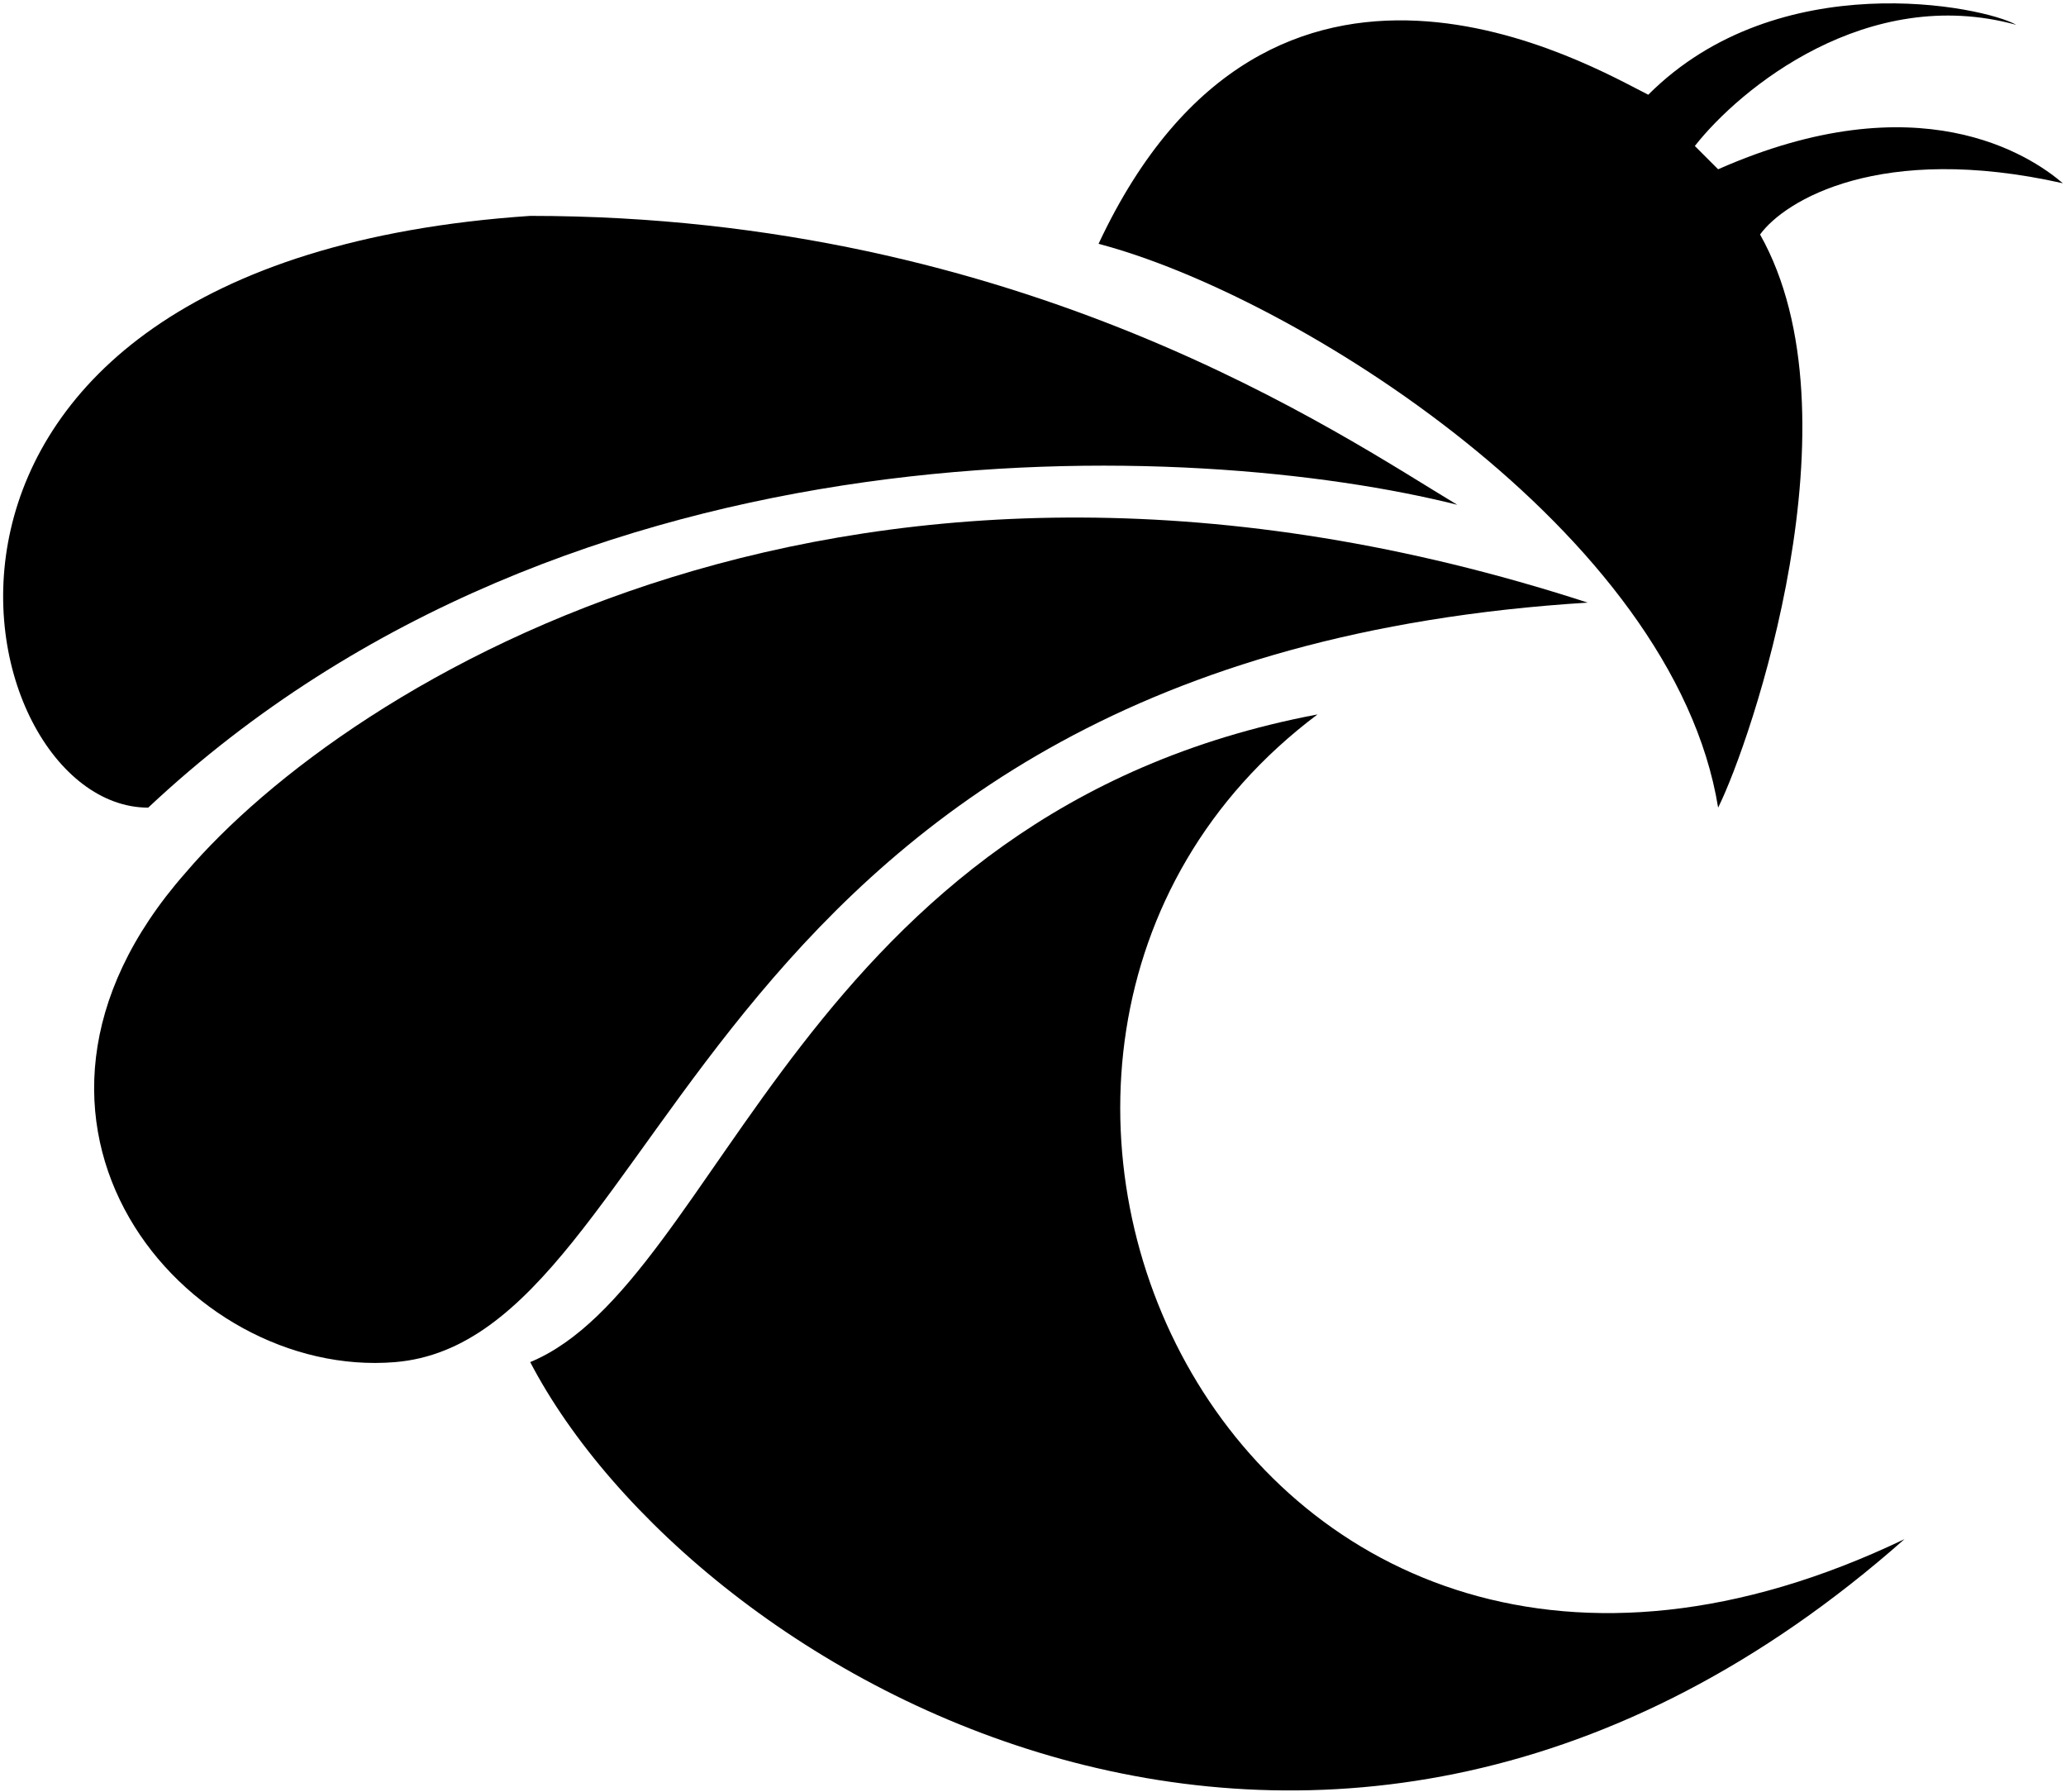<svg width="594" height="515" viewBox="0 0 594 515" xmlns="http://www.w3.org/2000/svg">
  <path
    d="M113.597 391.544C193.96 384.847 197.978 189.297 456.479 173.224C245.391 104.648 99.757 196.44 53.325 250.909C-9.894 322.699 53.326 396.566 113.597 391.544Z" />
  <path
    d="M547.558 442.436C354.687 534.853 250.215 301.801 378.796 205.365C230.125 233.492 207.355 368.77 152.44 391.539C199.319 481.278 381.475 589.232 547.558 442.436Z" />
  <path
    d="M493.983 232.155C481.125 152.863 372.1 84.823 315.846 70.089C365.403 -35.722 457.82 19.194 473.893 27.23C511.395 -10.273 570.328 1.783 579.704 7.14C536.844 -4.646 500.234 25.445 487.287 41.964C488.179 42.857 490.769 45.446 493.983 48.66C551.577 23.212 583.722 44.642 593.098 52.677C540.594 40.891 513.181 57.589 506.038 67.411C535.504 119.646 503.359 213.403 493.983 232.155Z" />
  <path
    d="M42.611 232.158C164.762 117.507 344.418 126.347 418.977 145.098C385.493 125.008 294.414 62.057 152.439 62.057C-45.789 75.451 -10.966 232.158 42.611 232.158Z" />
</svg>